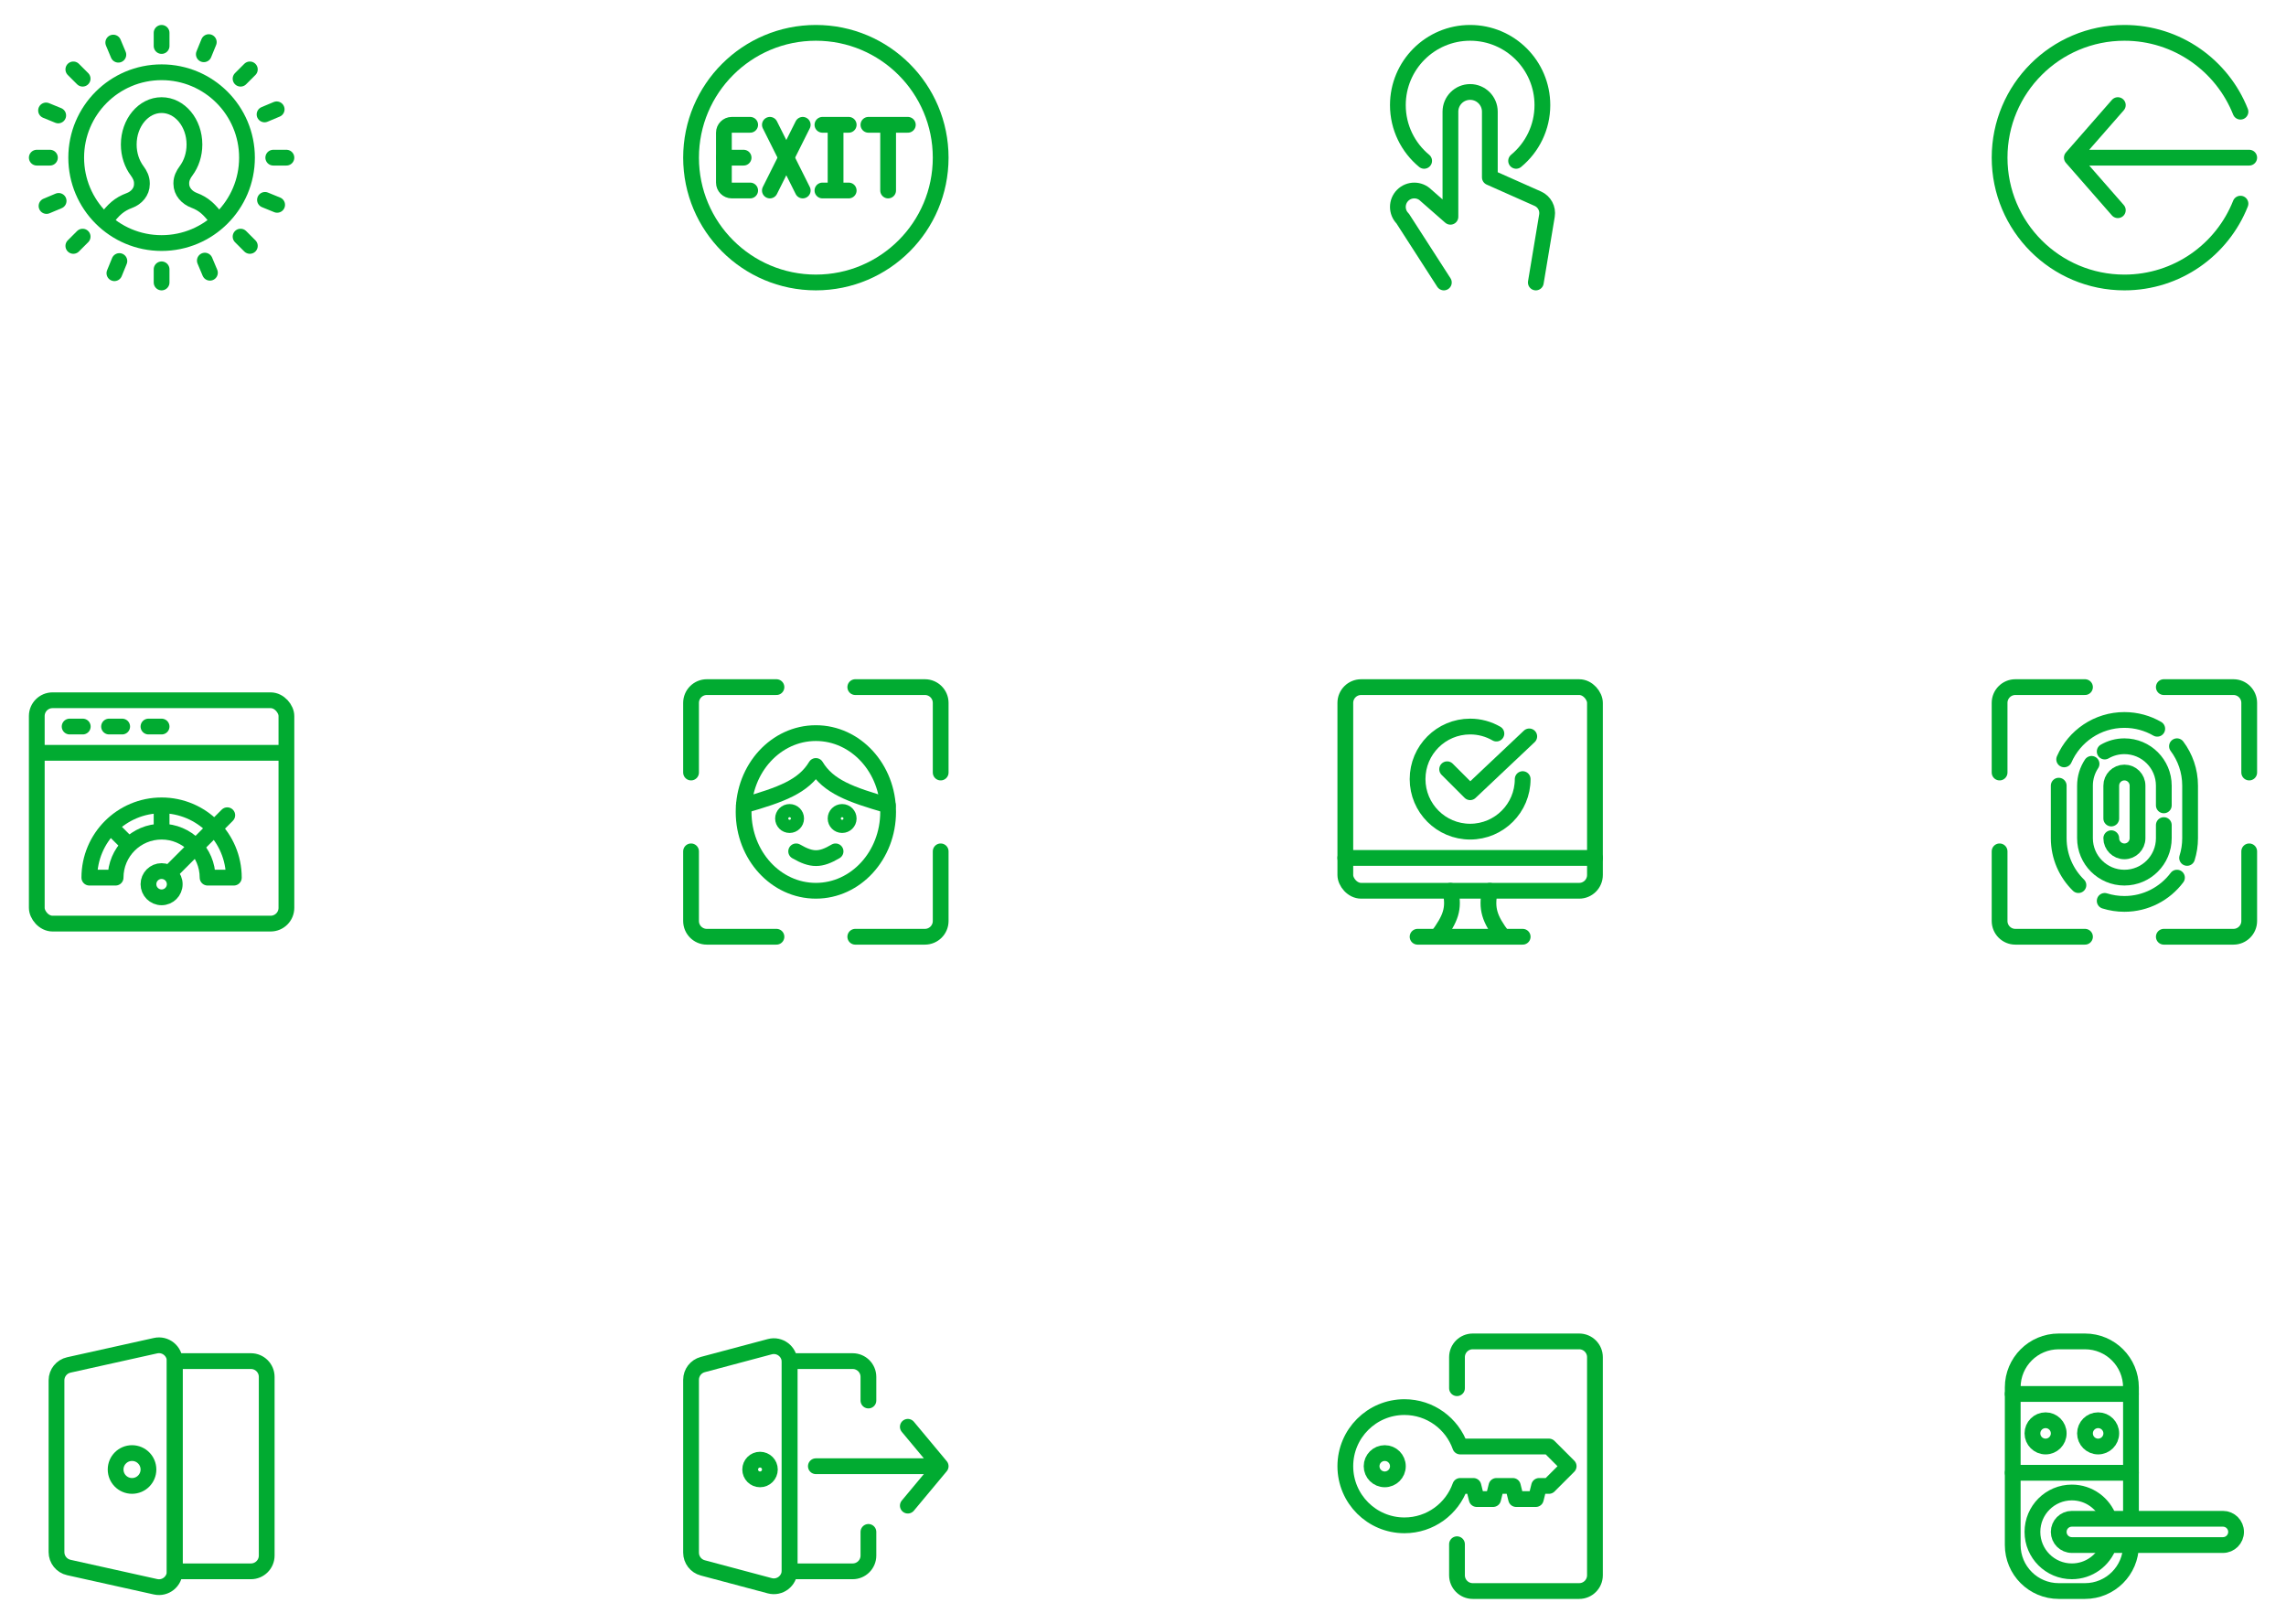 <svg width="290" height="206" viewBox="0 0 290 206" fill="none" xmlns="http://www.w3.org/2000/svg">
<circle cx="20.5" cy="20" r="10.833" stroke="#01AB31" stroke-width="2"/>
<path d="M15.014 6.939L14.369 5.402" stroke="#01AB31" stroke-width="2" stroke-linecap="round" stroke-linejoin="round"/>
<path d="M5.902 26.132L7.438 25.486" stroke="#01AB31" stroke-width="2" stroke-linecap="round" stroke-linejoin="round"/>
<path d="M33.561 14.514L35.098 13.869" stroke="#01AB31" stroke-width="2" stroke-linecap="round" stroke-linejoin="round"/>
<path d="M26.632 34.598L25.986 33.062" stroke="#01AB31" stroke-width="2" stroke-linecap="round" stroke-linejoin="round"/>
<path d="M26.487 5.342L25.857 6.885" stroke="#01AB31" stroke-width="2" stroke-linecap="round" stroke-linejoin="round"/>
<path d="M15.144 33.115L14.513 34.658" stroke="#01AB31" stroke-width="2" stroke-linecap="round" stroke-linejoin="round"/>
<path d="M35.158 25.986L33.615 25.356" stroke="#01AB31" stroke-width="2" stroke-linecap="round" stroke-linejoin="round"/>
<path d="M7.385 14.644L5.842 14.013" stroke="#01AB31" stroke-width="2" stroke-linecap="round" stroke-linejoin="round"/>
<path d="M31.696 8.805L30.518 9.983" stroke="#01AB31" stroke-width="2" stroke-linecap="round" stroke-linejoin="round"/>
<path d="M10.483 30.018L9.304 31.196" stroke="#01AB31" stroke-width="2" stroke-linecap="round" stroke-linejoin="round"/>
<path d="M31.696 31.195L30.518 30.017" stroke="#01AB31" stroke-width="2" stroke-linecap="round" stroke-linejoin="round"/>
<path d="M10.483 9.982L9.304 8.804" stroke="#01AB31" stroke-width="2" stroke-linecap="round" stroke-linejoin="round"/>
<path d="M4.667 20H6.334" stroke="#01AB31" stroke-width="2" stroke-linecap="round" stroke-linejoin="round"/>
<path d="M34.667 20H36.334" stroke="#01AB31" stroke-width="2" stroke-linecap="round" stroke-linejoin="round"/>
<path d="M20.5 4.167L20.5 5.834" stroke="#01AB31" stroke-width="2" stroke-linecap="round" stroke-linejoin="round"/>
<path d="M20.5 34.167L20.5 35.834" stroke="#01AB31" stroke-width="2" stroke-linecap="round" stroke-linejoin="round"/>
<path d="M13.417 27.916C14.346 26.638 15.103 25.919 16.43 25.43C17.32 25.102 18 24.319 18 23.37V23.223C18 22.657 17.742 22.13 17.402 21.677C16.738 20.791 16.334 19.619 16.334 18.333C16.334 15.572 18.199 13.333 20.5 13.333C22.802 13.333 24.667 15.572 24.667 18.333C24.667 19.619 24.263 20.791 23.599 21.677C23.259 22.13 23 22.657 23 23.223V23.318C23 24.29 23.716 25.077 24.628 25.415C25.851 25.868 26.622 26.596 27.584 27.916" stroke="#01AB31" stroke-width="2" stroke-linejoin="round"/>
<circle cx="103.5" cy="20" r="15.833" stroke="#01AB31" stroke-width="2"/>
<path d="M91.833 20H94.333" stroke="#01AB31" stroke-width="2" stroke-linecap="round" stroke-linejoin="round"/>
<path d="M95.166 24.166H92.833C92.281 24.166 91.833 23.719 91.833 23.166V16.833C91.833 16.281 92.281 15.833 92.833 15.833H95.166" stroke="#01AB31" stroke-width="2" stroke-linecap="round" stroke-linejoin="round"/>
<path d="M97.667 15.833L101.834 24.166" stroke="#01AB31" stroke-width="2" stroke-linecap="round" stroke-linejoin="round"/>
<path d="M101.833 15.833L97.666 24.166" stroke="#01AB31" stroke-width="2" stroke-linecap="round" stroke-linejoin="round"/>
<path d="M106 15.833V24.166H104.333H107.666M106 15.833H104.333M106 15.833H107.666" stroke="#01AB31" stroke-width="2" stroke-linecap="round" stroke-linejoin="round"/>
<path d="M112.667 24.166V15.833M112.667 15.833H110.167M112.667 15.833H115.167" stroke="#01AB31" stroke-width="2" stroke-linecap="round" stroke-linejoin="round"/>
<path d="M180.666 20.405C178.631 18.724 177.333 16.18 177.333 13.334C177.333 8.271 181.437 4.167 186.5 4.167C191.562 4.167 195.666 8.271 195.666 13.334C195.666 16.18 194.369 18.724 192.333 20.405" stroke="#01AB31" stroke-width="2" stroke-linecap="round"/>
<path d="M194.833 35.834L196.245 27.361C196.395 26.462 195.918 25.575 195.085 25.205L189 22.5V14.167C189 12.786 187.88 11.667 186.5 11.667C185.119 11.667 184 12.786 184 14.167V27.5L180.889 24.777C180.076 23.964 178.757 23.964 177.943 24.777C177.13 25.591 177.13 26.91 177.943 27.724L183.166 35.834" stroke="#01AB31" stroke-width="2" stroke-linecap="round" stroke-linejoin="round"/>
<path d="M284.224 14.167C281.902 8.309 276.185 4.167 269.5 4.167C260.756 4.167 253.667 11.256 253.667 20C253.667 28.745 260.756 35.834 269.5 35.834C276.185 35.834 281.902 31.691 284.224 25.834" stroke="#01AB31" stroke-width="2" stroke-linecap="round"/>
<path d="M285.333 20H262.833M262.833 20L268.666 13.333M262.833 20L268.666 26.666" stroke="#01AB31" stroke-width="2" stroke-linecap="round" stroke-linejoin="round"/>
<rect x="4.667" y="88.833" width="31.667" height="28.333" rx="2" stroke="#01AB31" stroke-width="2" stroke-linejoin="round"/>
<path d="M4.667 95.5H36.334" stroke="#01AB31" stroke-width="2"/>
<path d="M8.833 92.167H10.5" stroke="#01AB31" stroke-width="2" stroke-linecap="round"/>
<path d="M13.833 92.167H15.5" stroke="#01AB31" stroke-width="2" stroke-linecap="round"/>
<path d="M18.833 92.167H20.5" stroke="#01AB31" stroke-width="2" stroke-linecap="round"/>
<path d="M20.5 102.167C15.437 102.167 11.333 106.271 11.333 111.334H14.666C14.666 108.112 17.278 105.5 20.5 105.5C23.721 105.5 26.333 108.112 26.333 111.334H29.666C29.666 106.271 25.562 102.167 20.5 102.167Z" stroke="#01AB31" stroke-width="2" stroke-linejoin="round"/>
<path d="M20.5 102.167V105.5" stroke="#01AB31" stroke-width="2"/>
<path d="M14.006 104.846L16.375 107.21" stroke="#01AB31" stroke-width="2"/>
<path d="M28.126 102.71C28.516 102.319 29.15 102.319 29.54 102.71C29.931 103.1 29.931 103.734 29.54 104.124L28.126 102.71ZM29.54 104.124L22.162 111.502L20.748 110.088L28.126 102.71L29.54 104.124Z" fill="#01AB31"/>
<circle cx="20.5" cy="112.167" r="1.667" stroke="#01AB31" stroke-width="2"/>
<path d="M101 108C102.981 109.144 104.063 109.146 106 108" stroke="#01AB31" stroke-width="2" stroke-linecap="round" stroke-linejoin="round"/>
<path d="M119.333 108L119.333 116.833C119.333 117.938 118.438 118.833 117.333 118.833L108.5 118.833M119.333 98L119.333 89.166C119.333 88.062 118.438 87.166 117.333 87.166L108.5 87.166M87.666 108L87.666 116.833C87.666 117.938 88.562 118.833 89.666 118.833L98.5 118.833M87.666 98L87.666 89.166C87.666 88.062 88.562 87.166 89.666 87.166L98.5 87.166" stroke="#01AB31" stroke-width="2" stroke-linecap="round" stroke-linejoin="round"/>
<ellipse cx="103.5" cy="103" rx="9.167" ry="10" stroke="#01AB31" stroke-width="2"/>
<path d="M94.366 102.17C99.115 100.805 101.929 99.781 103.5 97.167C105.071 99.781 107.88 100.801 112.628 102.167" stroke="#01AB31" stroke-width="2" stroke-linecap="round" stroke-linejoin="round"/>
<circle cx="100.166" cy="103.833" r="0.833" stroke="#01AB31" stroke-width="2"/>
<circle cx="106.833" cy="103.833" r="0.833" stroke="#01AB31" stroke-width="2"/>
<rect x="170.667" y="87.167" width="31.667" height="25.833" rx="2" stroke="#01AB31" stroke-width="2" stroke-linejoin="round"/>
<path d="M170.667 108.833H202.334" stroke="#01AB31" stroke-width="2" stroke-linecap="round" stroke-linejoin="round"/>
<path d="M193.166 98.834C193.166 102.516 190.182 105.5 186.5 105.5C182.818 105.5 179.833 102.516 179.833 98.834C179.833 95.152 182.818 92.167 186.5 92.167C187.714 92.167 188.852 92.492 189.833 93.059" stroke="#01AB31" stroke-width="2" stroke-linecap="round"/>
<path d="M183.583 97.584L186.5 100.5L194 93.417" stroke="#01AB31" stroke-width="2" stroke-linecap="round" stroke-linejoin="round"/>
<path d="M179.833 118.833H193.166" stroke="#01AB31" stroke-width="2" stroke-linecap="round" stroke-linejoin="round"/>
<path d="M182.333 118.833C184.042 116.532 184.511 115.262 184 113" stroke="#01AB31" stroke-width="2" stroke-linecap="round" stroke-linejoin="round"/>
<path d="M190.667 118.833C188.938 116.557 188.536 115.277 189 113" stroke="#01AB31" stroke-width="2" stroke-linecap="round" stroke-linejoin="round"/>
<path d="M285.333 108L285.333 116.833C285.333 117.938 284.438 118.833 283.333 118.833L274.5 118.833M285.333 98L285.333 89.166C285.333 88.062 284.438 87.166 283.333 87.166L274.5 87.166M253.666 108L253.666 116.833C253.666 117.938 254.562 118.833 255.666 118.833L264.5 118.833M253.666 98L253.666 89.166C253.666 88.062 254.562 87.166 255.666 87.166L264.5 87.166" stroke="#01AB31" stroke-width="2" stroke-linecap="round" stroke-linejoin="round"/>
<path d="M261.167 99.666V106.333C261.167 108.664 262.124 110.772 263.667 112.284M261.86 96.333C263.146 93.39 266.083 91.333 269.5 91.333C271.018 91.333 272.441 91.739 273.667 92.448M267 114.285C267.79 114.533 268.629 114.666 269.5 114.666C272.227 114.666 274.647 113.357 276.168 111.333M277.452 108.833C277.7 108.044 277.834 107.204 277.834 106.333V99.666C277.834 97.79 277.214 96.059 276.168 94.666" stroke="#01AB31" stroke-width="2" stroke-linecap="round" stroke-linejoin="round"/>
<path d="M267 95.336C267.735 94.91 268.589 94.667 269.5 94.667C272.261 94.667 274.5 96.906 274.5 99.667V102.167M265.333 96.902C264.807 97.694 264.5 98.645 264.5 99.667V106.334C264.5 109.095 266.739 111.334 269.5 111.334C272.261 111.334 274.5 109.095 274.5 106.334V104.667" stroke="#01AB31" stroke-width="2" stroke-linecap="round" stroke-linejoin="round"/>
<path d="M267.833 106.333C267.833 107.254 268.579 108 269.5 108C270.42 108 271.166 107.254 271.166 106.333V99.667C271.166 98.746 270.42 98 269.5 98C268.579 98 267.833 98.746 267.833 99.667V103.833" stroke="#01AB31" stroke-width="2" stroke-linecap="round" stroke-linejoin="round"/>
<path d="M7.167 175.105C7.167 174.167 7.818 173.356 8.733 173.152L19.733 170.708C20.982 170.43 22.167 171.381 22.167 172.66V199.34C22.167 200.62 20.982 201.57 19.733 201.293L8.733 198.848C7.818 198.645 7.167 197.833 7.167 196.896V175.105Z" stroke="#01AB31" stroke-width="2" stroke-linejoin="round"/>
<path d="M22.167 172.667H31.834C32.938 172.667 33.834 173.562 33.834 174.667V197.334C33.834 198.438 32.938 199.334 31.834 199.334H22.167V172.667Z" stroke="#01AB31" stroke-width="2" stroke-linejoin="round"/>
<circle cx="16.75" cy="186.416" r="2.083" stroke="#01AB31" stroke-width="2"/>
<path d="M87.667 175.037C87.667 174.131 88.276 173.338 89.152 173.104L97.652 170.838C98.921 170.499 100.167 171.456 100.167 172.77V199.23C100.167 200.544 98.921 201.501 97.652 201.163L89.152 198.896C88.276 198.663 87.667 197.87 87.667 196.964V175.037Z" stroke="#01AB31" stroke-width="2" stroke-linejoin="round"/>
<path d="M110.167 194.334V197.334C110.167 198.438 109.272 199.334 108.167 199.334H100.167V172.667H108.167C109.272 172.667 110.167 173.562 110.167 174.667V177.667" stroke="#01AB31" stroke-width="2" stroke-linecap="round" stroke-linejoin="round"/>
<circle cx="96.417" cy="186.417" r="1.25" stroke="#01AB31" stroke-width="2"/>
<path d="M103.5 186H119.333M119.333 186L115.166 181M119.333 186L115.166 191" stroke="#01AB31" stroke-width="2" stroke-linecap="round" stroke-linejoin="round"/>
<path d="M184.833 195.896V199.834C184.833 200.938 185.728 201.834 186.833 201.834H200.333C201.438 201.834 202.333 200.938 202.333 199.834V172.167C202.333 171.062 201.438 170.167 200.333 170.167H186.833C185.728 170.167 184.833 171.062 184.833 172.167V176.104" stroke="#01AB31" stroke-width="2" stroke-linecap="round" stroke-linejoin="round"/>
<path d="M185.24 188.5C184.211 191.413 181.433 193.5 178.167 193.5C174.025 193.5 170.667 190.142 170.667 186C170.667 181.858 174.025 178.5 178.167 178.5C181.433 178.5 184.211 180.587 185.24 183.5H196.5L199 186L196.5 188.5L195.25 188.5L194.834 190.167H192.334L191.917 188.5H189.834L189.417 190.167H187.334L186.917 188.5L185.24 188.5ZM185.24 188.5L185.25 188.5" stroke="#01AB31" stroke-width="2" stroke-linejoin="round"/>
<circle cx="175.667" cy="186" r="1.667" stroke="#01AB31" stroke-width="2"/>
<path d="M270.333 196C270.333 199.222 267.721 201.834 264.5 201.834H261.166C257.945 201.834 255.333 199.222 255.333 196V176C255.333 172.779 257.945 170.167 261.166 170.167H264.5C267.721 170.167 270.333 172.779 270.333 176V192.667" stroke="#01AB31" stroke-width="2" stroke-linejoin="round"/>
<path d="M255.333 176.833H270.333" stroke="#01AB31" stroke-width="2" stroke-linecap="round" stroke-linejoin="round"/>
<path d="M255.333 186.833H270.333" stroke="#01AB31" stroke-width="2" stroke-linecap="round" stroke-linejoin="round"/>
<path d="M267.548 196C266.862 197.942 265.01 199.333 262.833 199.333C260.072 199.333 257.833 197.094 257.833 194.333C257.833 191.572 260.072 189.333 262.833 189.333C265.01 189.333 266.862 190.724 267.548 192.666" stroke="#01AB31" stroke-width="2"/>
<path d="M261.167 194.334C261.167 193.413 261.913 192.667 262.834 192.667H282C282.921 192.667 283.667 193.413 283.667 194.334V194.334C283.667 195.254 282.921 196 282 196H262.834C261.913 196 261.167 195.254 261.167 194.334V194.334Z" stroke="#01AB31" stroke-width="2" stroke-linejoin="round"/>
<circle cx="259.5" cy="181.834" r="1.667" stroke="#01AB31" stroke-width="2"/>
<circle cx="266.167" cy="181.834" r="1.667" stroke="#01AB31" stroke-width="2"/>
</svg>
